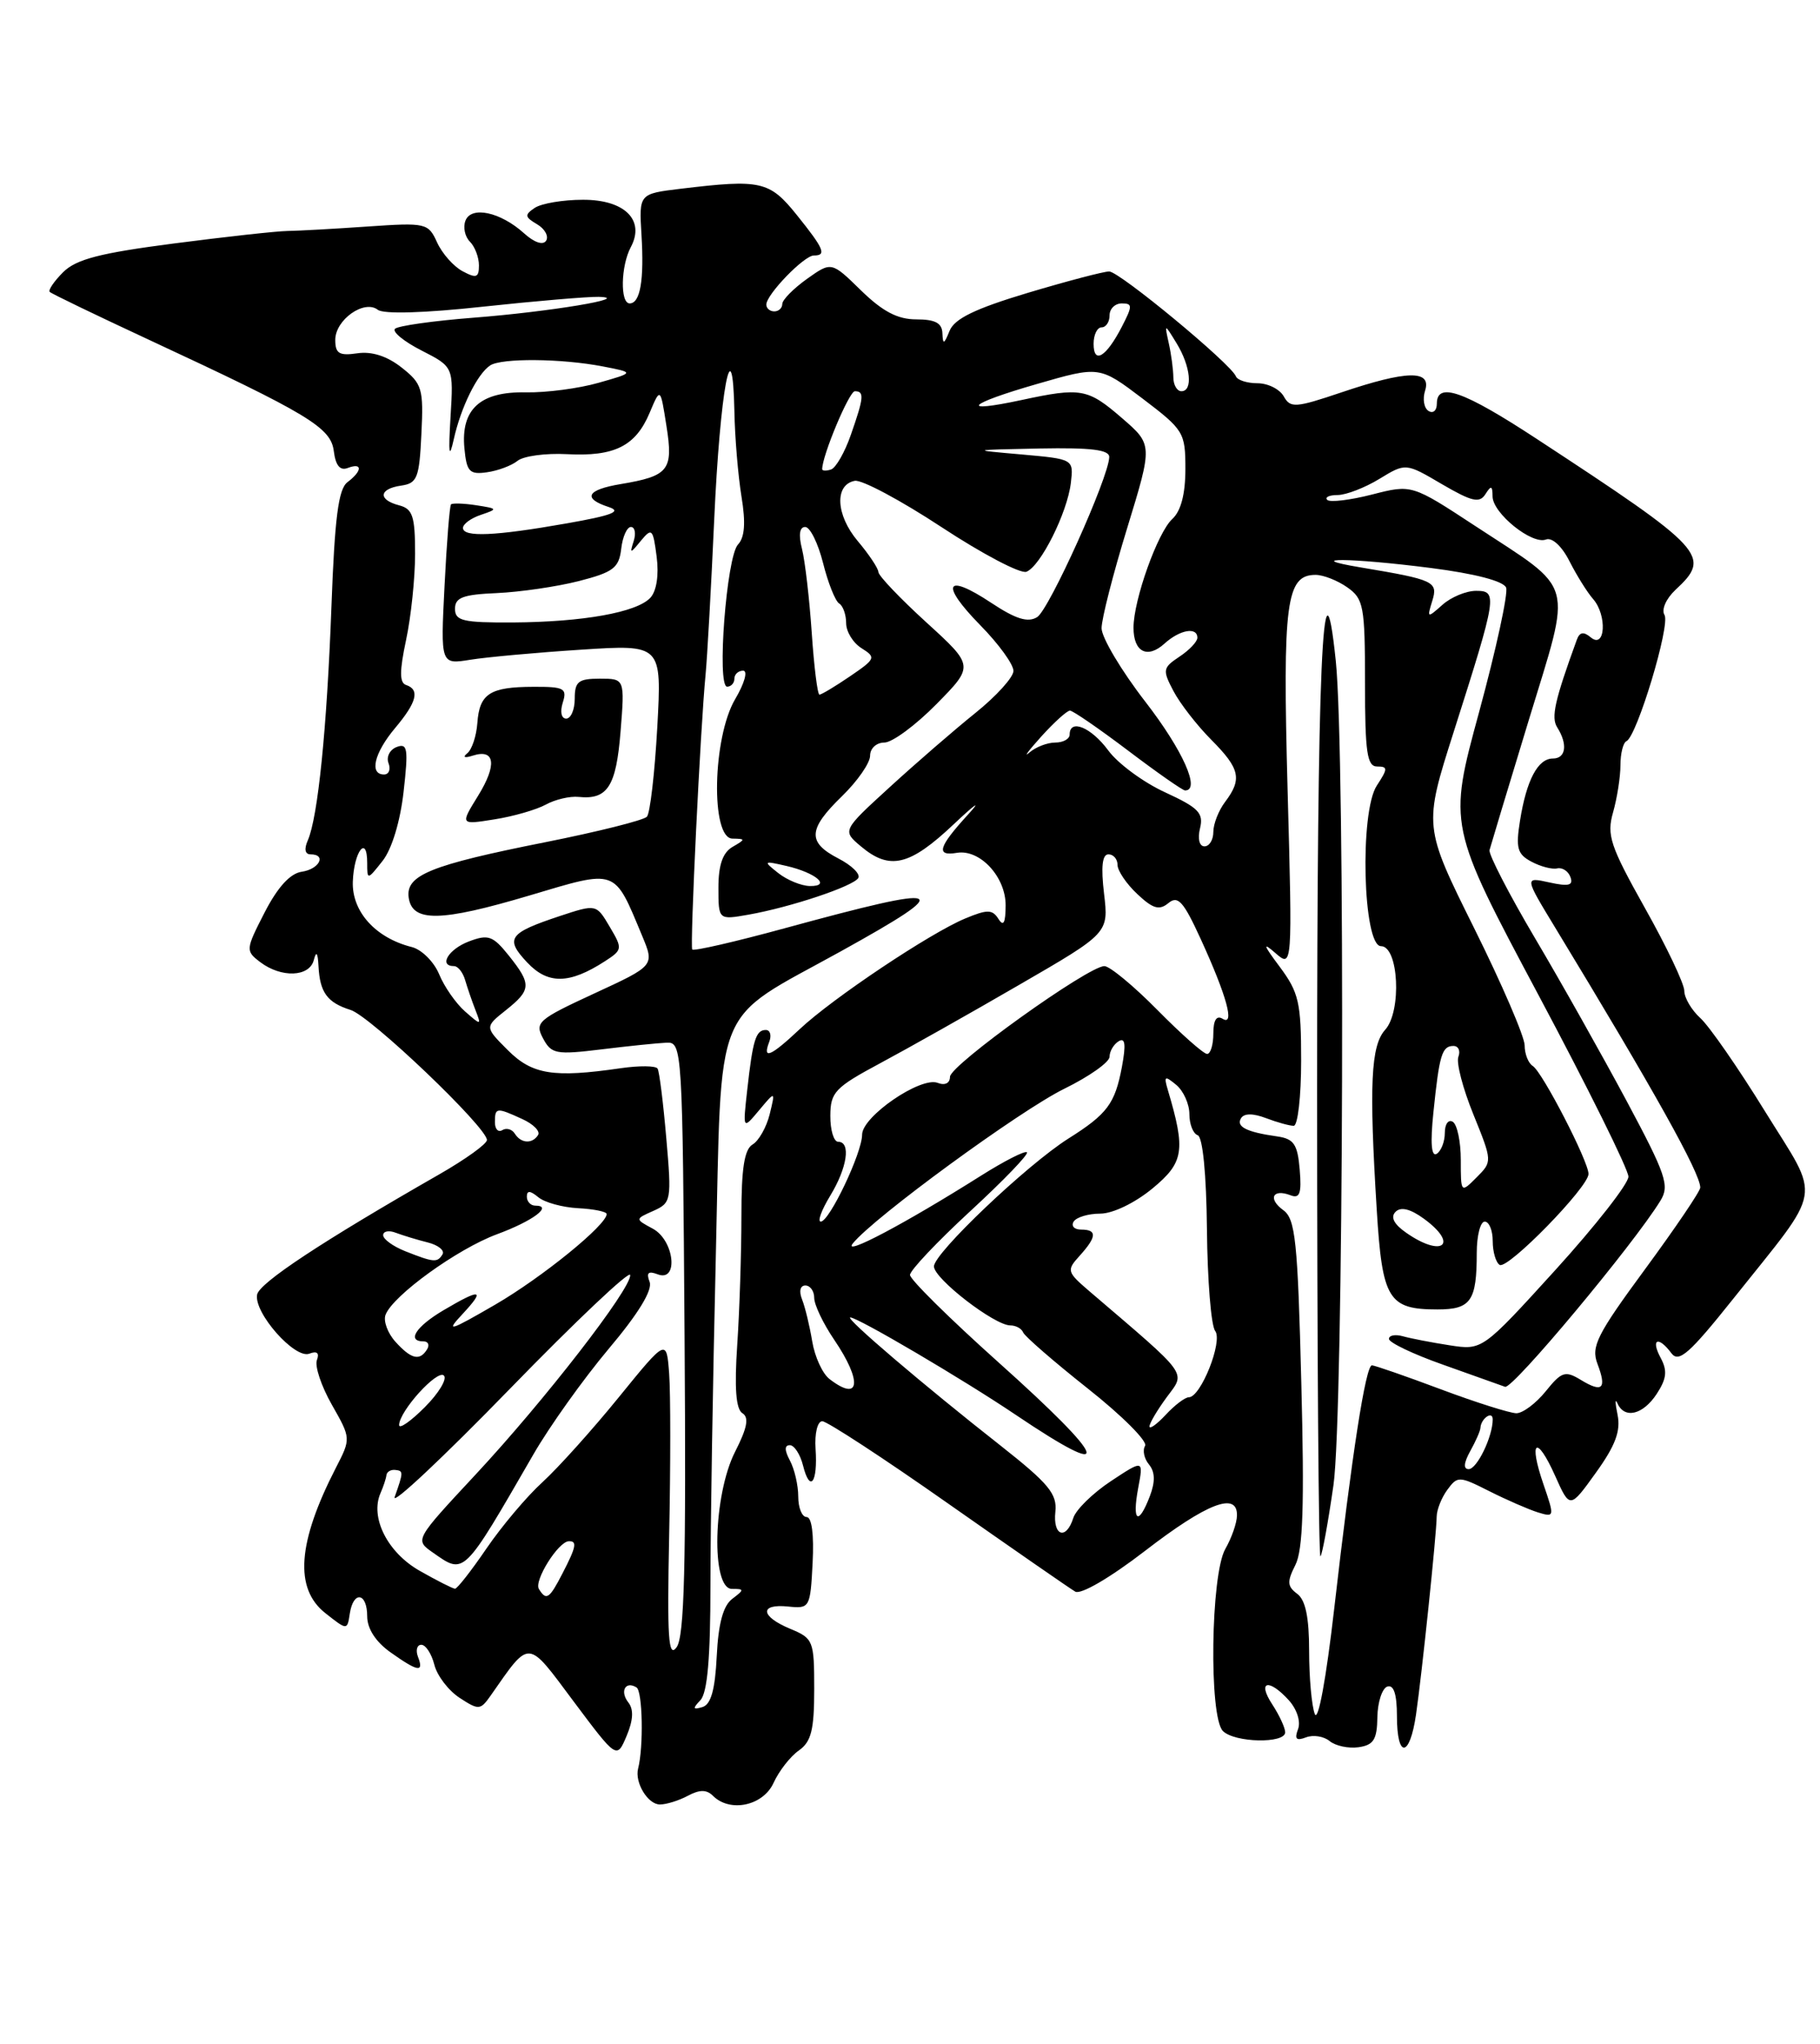 <?xml version="1.0" encoding="UTF-8" standalone="no"?>
<!DOCTYPE svg PUBLIC "-//W3C//DTD SVG 1.1//EN" "http://www.w3.org/Graphics/SVG/1.1/DTD/svg11.dtd" >
<svg xmlns="http://www.w3.org/2000/svg" xmlns:xlink="http://www.w3.org/1999/xlink" version="1.1" viewBox="0 0 228 256">
 <g >
 <path fill="currentColor"
d=" M 86.17 224.91 C 87.65 224.12 88.52 224.12 89.31 224.91 C 91.45 227.05 95.60 226.17 96.91 223.29 C 97.59 221.80 99.01 219.98 100.07 219.24 C 101.63 218.15 102.00 216.67 102.00 211.56 C 102.00 205.48 101.89 205.20 99.00 204.00 C 95.24 202.44 95.10 200.83 98.75 201.21 C 101.44 201.49 101.51 201.36 101.80 195.75 C 101.98 192.21 101.70 190.00 101.05 190.00 C 100.47 190.00 100.00 188.85 100.00 187.43 C 100.00 186.02 99.53 184.00 98.96 182.93 C 98.27 181.64 98.26 181.00 98.95 181.00 C 99.50 181.00 100.25 182.15 100.60 183.55 C 101.47 187.02 102.46 185.71 102.17 181.46 C 102.04 179.52 102.41 178.00 103.01 178.00 C 103.60 178.00 110.71 182.64 118.79 188.32 C 126.88 193.99 134.04 198.96 134.70 199.34 C 135.39 199.75 139.05 197.62 143.44 194.24 C 151.22 188.24 155.03 186.78 154.96 189.81 C 154.95 190.74 154.29 192.62 153.50 194.00 C 151.67 197.20 151.43 215.03 153.20 216.80 C 154.67 218.27 161.00 218.40 161.00 216.96 C 161.00 216.40 160.27 214.82 159.38 213.46 C 157.46 210.53 158.94 210.17 161.47 212.96 C 162.48 214.09 162.97 215.63 162.61 216.57 C 162.14 217.81 162.39 218.06 163.62 217.59 C 164.52 217.25 165.85 217.46 166.57 218.06 C 167.30 218.66 168.93 219.01 170.19 218.83 C 172.08 218.56 172.51 217.87 172.55 215.07 C 172.58 213.18 173.15 211.45 173.80 211.23 C 174.60 210.97 175.00 212.19 175.00 214.92 C 175.00 220.28 176.60 220.17 177.39 214.75 C 178.13 209.67 179.96 192.15 179.98 189.94 C 179.99 189.08 180.59 187.57 181.32 186.58 C 182.59 184.85 182.79 184.85 186.57 186.76 C 188.73 187.85 191.47 189.04 192.64 189.41 C 194.75 190.06 194.76 189.99 193.36 185.91 C 191.45 180.37 192.48 179.62 194.82 184.84 C 196.67 188.98 196.67 188.98 199.93 184.44 C 202.37 181.05 203.05 179.22 202.64 177.20 C 202.33 175.72 202.32 175.06 202.62 175.75 C 203.50 177.76 205.83 177.20 207.55 174.57 C 208.79 172.67 208.90 171.67 208.04 170.07 C 206.76 167.69 207.74 167.27 209.39 169.49 C 210.31 170.71 211.65 169.53 217.07 162.74 C 228.56 148.32 228.17 150.60 221.11 139.19 C 217.77 133.77 214.12 128.51 213.01 127.51 C 211.91 126.51 211.00 124.97 211.00 124.10 C 211.00 123.22 208.78 118.55 206.07 113.73 C 201.70 105.93 201.26 104.59 202.08 101.73 C 202.58 99.96 203.00 97.31 203.00 95.84 C 203.00 94.37 203.34 93.02 203.75 92.83 C 205.06 92.25 209.28 78.26 208.52 77.02 C 208.11 76.36 208.71 74.99 209.89 73.88 C 214.44 69.65 213.73 68.87 192.50 54.96 C 183.33 48.95 180.00 47.78 180.00 50.56 C 180.00 51.42 179.53 51.83 178.96 51.47 C 178.39 51.12 178.19 49.97 178.53 48.92 C 179.35 46.31 176.24 46.38 168.06 49.14 C 162.28 51.09 161.65 51.13 160.82 49.64 C 160.31 48.74 158.84 48.00 157.53 48.00 C 156.23 48.00 155.02 47.61 154.83 47.14 C 154.23 45.58 140.23 34.00 138.95 34.00 C 138.26 34.00 133.67 35.21 128.75 36.68 C 122.16 38.66 119.58 39.91 118.96 41.43 C 118.27 43.14 118.12 43.19 118.06 41.75 C 118.02 40.46 117.16 40.00 114.79 40.00 C 112.45 40.00 110.58 39.02 107.87 36.38 C 104.16 32.75 104.16 32.75 101.08 34.94 C 99.39 36.15 98.00 37.56 98.00 38.07 C 98.00 38.58 97.55 39.00 97.00 39.00 C 96.45 39.00 96.00 38.62 96.00 38.15 C 96.00 36.89 100.73 32.00 101.95 32.00 C 103.58 32.00 103.24 31.18 99.83 26.94 C 96.40 22.67 95.35 22.43 85.28 23.64 C 80.05 24.27 80.05 24.27 80.36 29.39 C 80.71 35.08 80.21 38.00 78.88 38.00 C 77.67 38.00 77.77 33.30 79.02 30.96 C 80.84 27.56 78.25 25.00 73.01 25.02 C 70.53 25.02 67.83 25.48 67.00 26.03 C 65.69 26.91 65.73 27.17 67.27 28.08 C 68.25 28.65 68.76 29.58 68.42 30.14 C 68.04 30.75 66.94 30.39 65.64 29.21 C 62.69 26.55 59.03 25.76 58.31 27.64 C 57.99 28.46 58.24 29.64 58.87 30.27 C 59.49 30.89 60.00 32.23 60.00 33.24 C 60.00 34.78 59.67 34.89 57.95 33.97 C 56.82 33.37 55.39 31.75 54.76 30.37 C 53.65 27.93 53.38 27.87 46.06 28.37 C 41.90 28.66 37.38 28.91 36.00 28.93 C 34.62 28.95 28.21 29.66 21.74 30.50 C 12.50 31.70 9.53 32.47 7.90 34.10 C 6.77 35.23 6.01 36.35 6.23 36.56 C 6.45 36.78 12.00 39.46 18.56 42.51 C 38.69 51.87 41.46 53.54 41.82 56.52 C 42.05 58.32 42.60 58.98 43.57 58.61 C 45.43 57.90 45.41 58.97 43.53 60.39 C 42.39 61.24 41.93 64.86 41.52 76.00 C 40.95 91.31 39.83 102.34 38.56 105.25 C 38.08 106.33 38.21 107.00 38.89 107.00 C 40.95 107.00 40.02 108.86 37.80 109.18 C 36.35 109.39 34.78 111.11 33.15 114.28 C 30.76 118.94 30.75 119.09 32.60 120.50 C 35.24 122.50 38.76 122.37 39.31 120.25 C 39.62 119.05 39.81 119.29 39.90 121.00 C 40.07 124.31 41.00 125.57 43.92 126.49 C 46.40 127.26 61.00 141.19 61.00 142.78 C 61.00 143.27 58.31 145.20 55.03 147.08 C 40.37 155.47 32.49 160.67 32.21 162.14 C 31.78 164.41 36.93 170.24 38.75 169.54 C 39.71 169.17 40.04 169.45 39.70 170.34 C 39.41 171.09 40.25 173.61 41.57 175.93 C 43.97 180.15 43.97 180.16 42.08 183.83 C 37.27 193.19 36.85 198.95 40.75 202.03 C 43.50 204.20 43.50 204.20 43.82 202.10 C 44.26 199.19 46.00 199.45 46.00 202.43 C 46.00 203.97 47.06 205.62 48.90 206.93 C 52.36 209.39 53.14 209.52 52.36 207.50 C 52.05 206.68 52.24 206.00 52.78 206.00 C 53.33 206.00 54.06 207.12 54.41 208.49 C 54.75 209.86 56.17 211.72 57.57 212.64 C 59.96 214.20 60.18 214.19 61.44 212.40 C 66.47 205.22 65.96 205.19 71.88 213.12 C 77.27 220.32 77.27 220.32 78.50 217.41 C 79.33 215.44 79.40 214.09 78.72 213.23 C 77.62 211.83 78.35 210.48 79.74 211.34 C 80.50 211.81 80.64 218.75 79.94 221.50 C 79.49 223.25 81.16 226.00 82.67 226.00 C 83.48 226.00 85.05 225.51 86.17 224.91 Z  M 164.71 214.67 C 164.32 213.66 164.00 210.11 164.00 206.78 C 164.00 202.56 163.55 200.38 162.50 199.61 C 161.25 198.68 161.22 198.09 162.28 196.00 C 163.23 194.12 163.42 188.49 163.02 173.17 C 162.57 155.40 162.28 152.67 160.77 151.57 C 158.80 150.14 159.43 148.84 161.67 149.70 C 162.83 150.15 163.07 149.48 162.82 146.48 C 162.55 143.30 162.09 142.63 160.00 142.33 C 156.16 141.79 154.82 141.11 155.47 140.05 C 155.86 139.42 156.97 139.42 158.60 140.04 C 159.99 140.57 161.55 141.00 162.07 141.00 C 162.58 141.00 163.00 137.33 163.00 132.84 C 163.00 125.55 162.71 124.31 160.32 121.09 C 158.26 118.34 158.13 117.93 159.77 119.36 C 161.91 121.22 161.91 121.22 161.30 98.83 C 160.67 75.42 161.12 72.00 164.81 72.00 C 165.77 72.00 167.56 72.70 168.78 73.56 C 170.83 75.00 171.00 75.90 171.00 85.56 C 171.00 94.24 171.26 96.00 172.52 96.00 C 173.88 96.00 173.87 96.27 172.48 98.39 C 170.30 101.71 170.74 118.50 173.00 118.50 C 175.22 118.50 175.62 126.65 173.53 128.97 C 171.73 130.95 171.50 135.85 172.47 151.50 C 173.16 162.75 173.92 164.00 180.08 164.00 C 184.27 164.00 185.00 162.94 185.00 156.92 C 185.00 154.76 185.45 153.00 186.00 153.00 C 186.55 153.00 187.00 154.10 187.00 155.44 C 187.00 156.78 187.39 158.12 187.87 158.42 C 188.88 159.04 199.00 148.68 199.00 147.03 C 199.00 145.45 193.22 134.26 192.02 133.51 C 191.46 133.17 191.00 132.00 191.00 130.93 C 191.00 129.85 188.15 123.24 184.67 116.24 C 178.34 103.50 178.34 103.50 182.11 91.67 C 187.55 74.60 187.64 74.00 184.91 74.00 C 183.67 74.00 181.77 74.79 180.70 75.75 C 178.80 77.44 178.76 77.42 179.42 75.28 C 180.18 72.84 179.69 72.61 170.49 71.07 C 162.88 69.80 169.20 69.85 179.27 71.14 C 184.80 71.85 188.36 72.78 188.68 73.60 C 188.95 74.32 187.43 81.32 185.30 89.16 C 181.42 103.40 181.42 103.40 192.71 124.58 C 198.92 136.22 204.00 146.48 204.00 147.37 C 204.00 148.26 199.88 153.52 194.85 159.06 C 185.70 169.12 185.70 169.12 181.60 168.49 C 179.34 168.14 176.71 167.63 175.75 167.36 C 174.79 167.09 174.00 167.24 174.00 167.69 C 174.00 168.15 177.04 169.60 180.75 170.91 C 184.46 172.23 187.97 173.48 188.55 173.69 C 189.49 174.02 204.63 155.89 208.01 150.38 C 209.18 148.49 208.72 147.14 203.77 137.88 C 200.71 132.17 195.55 122.99 192.28 117.47 C 189.02 111.95 186.47 107.00 186.60 106.47 C 186.74 105.94 188.95 98.61 191.52 90.18 C 196.96 72.32 197.48 74.19 184.83 65.89 C 176.86 60.66 176.86 60.66 171.87 61.94 C 169.13 62.64 166.61 62.94 166.27 62.61 C 165.94 62.27 166.53 62.00 167.58 62.00 C 168.64 61.99 170.98 61.09 172.80 59.98 C 176.10 57.97 176.10 57.97 180.64 60.64 C 184.39 62.83 185.35 63.05 186.08 61.90 C 186.80 60.76 186.97 60.81 186.98 62.18 C 187.00 64.28 191.92 68.25 193.67 67.57 C 194.44 67.28 195.66 68.40 196.61 70.28 C 197.51 72.05 198.84 74.19 199.58 75.03 C 201.35 77.06 201.11 81.33 199.30 79.84 C 198.38 79.07 197.89 79.15 197.53 80.14 C 194.76 87.75 194.29 89.85 195.08 91.10 C 196.42 93.22 196.17 95.00 194.54 95.00 C 192.66 95.00 191.23 97.69 190.42 102.78 C 189.87 106.21 190.08 106.98 191.85 107.92 C 192.99 108.53 194.44 108.91 195.08 108.76 C 195.73 108.62 196.47 109.11 196.74 109.86 C 197.12 110.90 196.51 111.05 194.10 110.52 C 190.97 109.83 190.97 109.83 194.82 116.17 C 207.22 136.58 213.00 146.93 213.00 148.74 C 213.00 149.19 209.89 153.78 206.09 158.95 C 200.05 167.16 199.30 168.65 200.12 170.81 C 201.31 173.94 200.75 174.48 198.03 172.82 C 196.08 171.64 195.63 171.78 193.64 174.25 C 192.42 175.76 190.77 177.00 189.96 177.00 C 189.16 176.99 184.90 175.65 180.50 174.00 C 176.10 172.35 172.22 171.01 171.87 171.00 C 171.08 171.00 169.36 182.12 167.14 201.50 C 166.14 210.23 165.13 215.73 164.71 214.67 Z  M 167.05 186.00 C 168.32 177.19 168.55 94.33 167.34 82.77 C 165.71 67.11 165.00 83.44 165.00 136.73 C 165.00 168.96 165.19 195.15 165.42 194.92 C 165.65 194.68 166.38 190.67 167.05 186.00 Z  M 87.75 212.93 C 88.62 212.00 89.00 207.61 89.00 198.55 C 89.00 191.37 89.30 172.90 89.67 157.50 C 90.44 124.84 89.09 128.14 105.35 119.14 C 119.95 111.05 118.91 110.63 98.26 116.27 C 92.07 117.96 86.88 119.15 86.72 118.92 C 86.42 118.47 87.74 91.18 88.39 84.50 C 88.60 82.30 89.09 73.58 89.47 65.12 C 90.20 48.93 91.77 40.45 92.00 51.50 C 92.06 54.80 92.47 59.62 92.89 62.20 C 93.43 65.47 93.30 67.30 92.45 68.20 C 91.01 69.74 89.77 86.00 91.09 86.00 C 91.59 86.00 92.00 85.55 92.00 85.00 C 92.00 84.45 92.49 84.00 93.10 84.00 C 93.71 84.00 93.27 85.58 92.10 87.56 C 89.26 92.37 89.01 104.98 91.75 105.03 C 93.42 105.06 93.42 105.11 91.75 106.08 C 90.54 106.79 90.00 108.35 90.00 111.16 C 90.00 115.22 90.00 115.22 93.75 114.56 C 99.03 113.63 106.87 111.01 107.52 109.97 C 107.82 109.48 106.70 108.38 105.03 107.52 C 101.11 105.49 101.21 103.86 105.50 99.70 C 107.42 97.83 109.00 95.56 109.00 94.65 C 109.00 93.73 109.79 93.00 110.79 93.00 C 111.77 93.00 114.70 90.84 117.30 88.20 C 122.03 83.40 122.03 83.40 116.05 77.95 C 112.76 74.95 110.05 72.11 110.04 71.64 C 110.02 71.17 108.85 69.42 107.45 67.76 C 104.70 64.49 104.52 60.71 107.08 60.22 C 107.95 60.05 112.84 62.66 117.95 66.02 C 123.06 69.38 127.84 71.89 128.58 71.61 C 130.35 70.93 133.70 64.24 134.15 60.49 C 134.50 57.50 134.50 57.50 128.00 56.92 C 121.50 56.35 121.50 56.35 130.25 56.17 C 136.69 56.05 138.99 56.33 138.96 57.25 C 138.89 59.82 131.44 76.35 129.93 77.29 C 128.77 78.01 127.25 77.54 124.16 75.49 C 118.42 71.69 117.73 73.13 122.81 78.31 C 125.12 80.66 126.98 83.23 126.96 84.04 C 126.94 84.84 124.80 87.20 122.21 89.28 C 119.62 91.36 114.80 95.53 111.50 98.55 C 105.50 104.03 105.50 104.03 107.86 106.01 C 111.46 109.04 113.96 108.44 119.46 103.25 C 122.22 100.64 123.03 100.10 121.24 102.05 C 117.53 106.11 117.21 107.26 119.89 106.81 C 122.77 106.34 126.00 109.83 125.98 113.40 C 125.97 115.61 125.71 116.09 125.08 115.09 C 124.32 113.89 123.69 113.88 120.93 115.03 C 116.55 116.84 104.28 125.04 100.19 128.89 C 96.53 132.33 95.49 132.76 96.36 130.50 C 96.68 129.68 96.49 129.00 95.94 129.00 C 94.69 129.00 94.31 130.21 93.61 136.50 C 93.05 141.50 93.05 141.50 95.09 139.06 C 97.14 136.61 97.14 136.61 96.42 139.56 C 96.02 141.17 95.06 142.88 94.28 143.34 C 93.25 143.95 92.87 146.35 92.88 152.34 C 92.88 156.83 92.65 164.05 92.36 168.39 C 91.99 173.85 92.19 176.50 93.01 177.00 C 93.86 177.53 93.61 178.84 92.09 181.82 C 89.33 187.24 89.06 199.00 91.69 199.00 C 93.26 199.00 93.26 199.09 91.73 200.25 C 90.59 201.11 89.99 203.34 89.79 207.42 C 89.58 211.63 89.07 213.47 88.00 213.80 C 86.79 214.16 86.74 213.99 87.75 212.93 Z  M 83.83 192.27 C 84.01 183.60 84.01 174.51 83.83 172.07 C 83.50 167.64 83.50 167.64 77.50 175.02 C 74.20 179.08 69.90 183.86 67.95 185.64 C 66.00 187.41 62.85 191.15 60.95 193.93 C 59.05 196.72 57.27 198.99 57.00 198.98 C 56.73 198.97 54.73 197.96 52.57 196.73 C 48.54 194.44 46.33 190.05 47.67 187.00 C 48.03 186.18 48.37 185.16 48.41 184.75 C 48.46 184.34 48.95 184.04 49.50 184.10 C 50.56 184.21 50.55 184.35 49.44 187.50 C 49.06 188.60 55.52 182.53 63.82 174.00 C 72.11 165.47 78.92 159.03 78.95 159.69 C 79.03 161.46 68.24 175.38 59.58 184.68 C 51.96 192.86 51.96 192.86 54.20 194.43 C 58.22 197.24 57.95 197.51 66.83 182.14 C 68.85 178.64 73.08 172.71 76.24 168.95 C 79.97 164.53 81.77 161.58 81.38 160.55 C 80.94 159.40 81.21 159.15 82.39 159.60 C 85.05 160.62 84.48 155.33 81.77 153.88 C 79.54 152.68 79.54 152.68 81.86 151.65 C 84.09 150.65 84.15 150.34 83.47 142.56 C 83.09 138.13 82.60 134.20 82.38 133.84 C 82.17 133.47 80.08 133.45 77.74 133.79 C 69.34 135.01 66.67 134.59 63.61 131.52 C 60.72 128.63 60.72 128.63 63.36 126.53 C 66.57 123.97 66.61 123.28 63.74 119.68 C 61.74 117.19 61.17 116.99 58.74 117.91 C 56.18 118.88 54.91 121.00 56.88 121.00 C 57.37 121.00 57.99 121.79 58.27 122.75 C 58.55 123.71 59.13 125.40 59.56 126.50 C 60.32 128.45 60.28 128.45 58.26 126.68 C 57.12 125.68 55.65 123.58 55.01 122.01 C 54.36 120.45 52.82 118.92 51.58 118.61 C 47.04 117.47 44.06 114.16 44.20 110.41 C 44.34 106.62 46.00 104.47 46.00 108.08 C 46.00 110.24 46.02 110.24 47.93 107.82 C 49.09 106.35 50.14 102.88 50.56 99.16 C 51.17 93.77 51.06 93.04 49.69 93.56 C 48.83 93.89 48.37 94.80 48.67 95.58 C 48.97 96.36 48.72 97.00 48.11 97.00 C 46.23 97.00 46.88 94.30 49.50 91.18 C 52.22 87.95 52.62 86.37 50.87 85.79 C 50.04 85.51 50.04 84.06 50.87 80.16 C 51.49 77.27 52.00 72.41 52.00 69.36 C 52.00 64.65 51.70 63.73 50.00 63.29 C 47.32 62.59 47.46 61.22 50.25 60.82 C 52.27 60.53 52.53 59.86 52.79 54.36 C 53.07 48.67 52.89 48.06 50.31 46.03 C 48.50 44.60 46.57 43.98 44.76 44.25 C 42.50 44.58 42.00 44.28 42.00 42.57 C 42.00 40.05 45.63 37.48 47.33 38.80 C 48.04 39.36 53.18 39.21 60.50 38.41 C 67.10 37.70 73.62 37.15 75.00 37.18 C 79.39 37.30 68.86 39.05 59.33 39.79 C 54.29 40.18 49.86 40.81 49.48 41.18 C 49.11 41.55 50.61 42.78 52.81 43.90 C 56.82 45.95 56.82 45.95 56.44 52.22 C 56.16 56.88 56.27 57.60 56.85 55.00 C 57.74 51.00 59.79 46.84 61.40 45.77 C 62.81 44.83 70.33 44.89 75.50 45.89 C 79.50 46.66 79.50 46.66 75.00 47.94 C 72.53 48.65 68.42 49.19 65.89 49.14 C 60.16 49.02 57.71 51.25 58.18 56.16 C 58.46 59.08 58.81 59.46 61.00 59.15 C 62.38 58.96 64.10 58.31 64.83 57.72 C 65.56 57.12 68.34 56.74 71.01 56.88 C 76.98 57.20 79.62 55.88 81.38 51.71 C 82.73 48.50 82.73 48.50 83.49 53.36 C 84.37 58.89 83.79 59.62 77.75 60.63 C 73.50 61.34 72.94 62.42 76.25 63.50 C 77.96 64.06 76.69 64.55 71.00 65.55 C 62.01 67.14 58.00 67.31 58.00 66.12 C 58.00 65.63 59.01 64.89 60.25 64.48 C 62.40 63.75 62.37 63.70 59.66 63.28 C 58.10 63.04 56.68 63.00 56.50 63.17 C 56.33 63.35 55.96 67.94 55.69 73.36 C 55.19 83.23 55.19 83.23 58.91 82.63 C 60.97 82.30 67.20 81.73 72.78 81.37 C 82.91 80.71 82.91 80.71 82.34 91.10 C 82.02 96.82 81.44 101.86 81.04 102.29 C 80.64 102.73 74.94 104.16 68.37 105.47 C 53.88 108.35 50.80 109.61 51.20 112.43 C 51.65 115.53 55.21 115.46 66.31 112.16 C 77.39 108.86 76.89 108.69 80.45 117.22 C 82.00 120.94 82.00 120.94 74.44 124.43 C 67.39 127.69 66.96 128.06 68.03 130.05 C 69.07 132.01 69.66 132.12 75.33 131.43 C 78.72 131.01 82.40 130.64 83.50 130.59 C 85.46 130.50 85.51 131.22 85.76 167.54 C 85.96 196.12 85.74 204.98 84.76 206.31 C 83.73 207.73 83.56 205.16 83.83 192.27 Z  M 75.78 120.39 C 77.99 118.96 78.01 118.82 76.38 116.07 C 74.70 113.22 74.70 113.22 70.10 114.74 C 63.72 116.86 63.23 117.55 66.04 120.54 C 68.64 123.31 71.33 123.27 75.78 120.39 Z  M 68.38 100.77 C 69.54 100.13 71.40 99.69 72.50 99.81 C 76.11 100.18 77.19 98.49 77.74 91.63 C 78.27 85.00 78.27 85.00 75.14 85.00 C 72.46 85.00 72.00 85.36 72.00 87.50 C 72.00 88.88 71.52 90.00 70.93 90.00 C 70.32 90.00 70.14 89.15 70.50 88.00 C 71.07 86.21 70.68 86.00 66.82 86.02 C 61.37 86.03 60.06 86.88 59.80 90.56 C 59.68 92.18 59.12 93.88 58.54 94.34 C 57.92 94.85 58.19 94.97 59.22 94.64 C 62.02 93.74 62.29 95.79 59.89 99.67 C 57.64 103.31 57.64 103.31 61.95 102.62 C 64.31 102.25 67.21 101.41 68.38 100.77 Z  M 67.51 199.01 C 66.87 197.98 69.93 193.09 71.25 193.03 C 72.33 192.99 72.19 193.73 70.47 197.05 C 68.82 200.26 68.43 200.51 67.51 199.01 Z  M 132.21 189.34 C 132.45 187.11 131.38 185.81 125.39 181.09 C 115.66 173.45 105.76 165.00 106.52 165.00 C 107.47 165.00 120.72 172.80 127.23 177.19 C 139.85 185.69 138.96 183.04 125.00 170.55 C 118.95 165.13 114.00 160.24 114.00 159.68 C 114.00 159.11 117.39 155.53 121.54 151.70 C 125.69 147.88 128.89 144.56 128.65 144.32 C 128.41 144.08 125.81 145.41 122.86 147.27 C 113.38 153.25 105.46 157.44 106.84 155.73 C 109.49 152.45 127.77 139.09 133.33 136.36 C 136.45 134.83 139.00 133.03 139.00 132.35 C 139.00 131.67 139.51 130.80 140.14 130.41 C 140.96 129.91 141.07 130.80 140.55 133.61 C 139.68 138.23 138.73 139.52 133.84 142.60 C 128.65 145.88 117.00 156.95 117.00 158.61 C 117.00 160.14 124.58 166.00 126.57 166.00 C 127.26 166.00 127.98 166.39 128.17 166.87 C 128.35 167.35 132.00 170.52 136.28 173.91 C 140.57 177.30 143.79 180.53 143.45 181.08 C 143.11 181.64 143.33 182.69 143.94 183.42 C 144.70 184.35 144.74 185.56 144.05 187.38 C 142.61 191.15 141.80 190.60 142.58 186.40 C 143.26 182.80 143.26 182.80 139.16 185.51 C 136.91 187.00 134.79 189.07 134.46 190.11 C 133.56 192.95 131.88 192.38 132.21 189.34 Z  M 184.18 181.75 C 184.87 180.51 185.45 179.20 185.46 178.83 C 185.53 177.65 187.00 176.63 187.00 177.77 C 187.00 179.93 185.03 184.00 183.99 184.00 C 183.30 184.00 183.37 183.22 184.18 181.75 Z  M 50.00 178.48 C 50.01 176.75 54.79 171.47 55.61 172.28 C 56.04 172.71 54.96 174.50 53.20 176.26 C 51.44 178.02 50.00 179.02 50.00 178.48 Z  M 144.00 178.65 C 144.00 178.25 144.98 176.60 146.17 174.98 C 148.55 171.76 149.10 172.51 136.51 161.75 C 133.64 159.29 133.59 159.11 135.26 157.27 C 137.41 154.89 137.46 154.00 135.44 154.00 C 134.58 154.00 134.16 153.55 134.50 153.00 C 134.84 152.45 136.34 152.00 137.83 152.00 C 139.40 152.00 142.16 150.67 144.36 148.86 C 148.32 145.59 148.56 144.11 146.30 136.51 C 145.78 134.76 145.91 134.68 147.36 135.88 C 148.26 136.63 149.00 138.28 149.00 139.54 C 149.00 140.80 149.47 141.99 150.04 142.18 C 150.67 142.39 151.13 147.04 151.20 154.01 C 151.26 160.33 151.72 166.04 152.23 166.69 C 153.22 167.98 150.43 175.00 148.93 175.00 C 148.46 175.00 147.16 175.98 146.04 177.19 C 144.92 178.39 144.00 179.05 144.00 178.65 Z  M 103.92 172.72 C 103.04 172.05 102.07 169.93 101.75 168.00 C 101.43 166.07 100.86 163.71 100.48 162.75 C 100.07 161.72 100.24 161.00 100.89 161.00 C 101.50 161.00 102.00 161.70 102.00 162.55 C 102.00 163.41 103.12 165.76 104.50 167.79 C 108.06 173.03 107.75 175.67 103.92 172.72 Z  M 49.53 168.04 C 48.56 166.96 48.00 165.44 48.30 164.67 C 49.22 162.25 57.30 156.42 62.24 154.59 C 66.75 152.93 69.33 151.00 67.06 151.00 C 66.48 151.00 66.00 150.49 66.00 149.88 C 66.00 149.08 66.41 149.10 67.43 149.94 C 68.22 150.60 70.47 151.22 72.43 151.32 C 74.39 151.42 75.99 151.75 76.00 152.05 C 76.01 153.41 67.90 160.00 62.00 163.42 C 56.27 166.74 55.79 166.88 57.92 164.60 C 60.86 161.45 60.26 161.32 55.56 164.10 C 52.10 166.14 50.91 168.00 53.06 168.00 C 53.64 168.00 53.84 168.45 53.50 169.00 C 52.58 170.49 51.51 170.23 49.53 168.04 Z  M 50.75 156.70 C 49.24 156.10 48.00 155.20 48.00 154.70 C 48.00 154.20 48.72 154.06 49.59 154.40 C 50.47 154.73 52.27 155.28 53.59 155.61 C 54.91 155.94 55.74 156.62 55.43 157.11 C 54.78 158.16 54.36 158.13 50.75 156.70 Z  M 176.14 154.38 C 174.61 153.31 174.17 152.43 174.83 151.77 C 175.49 151.11 176.68 151.40 178.38 152.64 C 182.82 155.88 180.67 157.56 176.14 154.38 Z  M 104.01 149.75 C 106.14 146.25 106.62 143.00 105.00 143.00 C 104.45 143.00 104.01 141.54 104.02 139.75 C 104.03 136.79 104.60 136.20 110.27 133.16 C 113.69 131.33 121.54 126.91 127.69 123.34 C 138.89 116.86 138.89 116.86 138.31 111.93 C 137.91 108.57 138.08 107.00 138.86 107.00 C 139.49 107.00 140.00 107.60 140.00 108.33 C 140.00 109.05 141.11 110.70 142.47 111.97 C 144.44 113.83 145.23 114.05 146.38 113.10 C 147.57 112.12 148.26 112.89 150.43 117.63 C 153.69 124.75 154.73 128.57 153.15 127.59 C 152.40 127.13 152.00 127.77 152.00 129.44 C 152.00 130.85 151.65 132.00 151.22 132.00 C 150.78 132.00 147.99 129.53 145.00 126.50 C 142.01 123.47 139.02 121.00 138.35 121.00 C 136.33 121.00 119.02 133.40 119.01 134.86 C 119.00 135.67 118.38 135.98 117.46 135.62 C 115.33 134.81 108.00 139.83 108.00 142.11 C 108.00 144.38 103.90 153.00 102.82 153.00 C 102.38 153.00 102.92 151.54 104.01 149.75 Z  M 183.00 145.28 C 183.00 142.99 182.55 140.84 182.00 140.50 C 181.45 140.16 181.00 140.78 181.00 141.88 C 181.00 142.98 180.54 144.16 179.98 144.51 C 179.31 144.92 179.17 143.15 179.57 139.32 C 180.31 132.10 180.64 131.00 182.08 131.00 C 182.70 131.00 182.98 131.61 182.70 132.35 C 182.41 133.09 183.26 136.34 184.58 139.58 C 186.96 145.46 186.96 145.48 184.98 147.46 C 183.01 149.44 183.00 149.43 183.00 145.28 Z  M 64.49 141.98 C 64.14 141.42 63.44 141.23 62.93 141.54 C 62.42 141.86 62.00 141.42 62.00 140.56 C 62.00 138.69 62.19 138.67 65.42 140.15 C 66.81 140.78 67.70 141.68 67.41 142.15 C 66.69 143.30 65.26 143.22 64.49 141.98 Z  M 97.50 109.35 C 95.58 107.83 95.62 107.79 98.50 108.45 C 102.20 109.30 104.20 111.01 101.45 110.97 C 100.38 110.95 98.60 110.22 97.50 109.35 Z  M 150.33 103.75 C 150.80 101.83 150.16 101.17 145.97 99.24 C 143.26 98.00 140.05 95.64 138.84 93.99 C 136.69 91.08 134.00 89.98 134.00 92.00 C 134.00 92.55 133.19 93.00 132.20 93.00 C 131.21 93.00 129.75 93.56 128.96 94.25 C 128.16 94.94 128.83 94.04 130.44 92.25 C 132.06 90.46 133.67 89.00 134.04 89.00 C 134.40 89.00 137.67 91.25 141.31 94.00 C 144.94 96.75 148.16 99.00 148.46 99.00 C 150.43 99.00 148.19 93.98 143.50 87.91 C 140.47 84.00 138.00 79.84 138.00 78.68 C 138.00 77.52 139.44 71.88 141.21 66.13 C 144.41 55.69 144.41 55.69 140.54 52.35 C 136.27 48.66 135.42 48.50 127.98 50.10 C 120.04 51.80 121.17 50.61 129.88 48.10 C 137.73 45.83 137.73 45.83 143.12 49.91 C 148.30 53.84 148.50 54.16 148.50 58.74 C 148.50 61.88 147.94 64.01 146.86 65.00 C 145.02 66.68 142.00 75.15 142.00 78.62 C 142.00 81.67 143.74 82.55 145.89 80.60 C 147.81 78.86 150.00 78.48 150.00 79.88 C 150.00 80.36 148.99 81.43 147.76 82.24 C 145.66 83.64 145.61 83.91 147.01 86.56 C 147.83 88.12 149.96 90.86 151.75 92.66 C 155.35 96.28 155.63 97.58 153.47 100.44 C 152.66 101.51 152.00 103.20 152.00 104.19 C 152.00 105.19 151.50 106.00 150.89 106.00 C 150.25 106.00 150.01 105.06 150.33 103.75 Z  M 101.69 79.25 C 101.40 74.99 100.85 70.26 100.47 68.75 C 100.02 66.99 100.16 66.00 100.87 66.00 C 101.48 66.00 102.48 68.03 103.11 70.52 C 103.73 73.00 104.64 75.28 105.12 75.58 C 105.61 75.87 106.00 76.99 106.00 78.05 C 106.00 79.11 106.87 80.53 107.94 81.19 C 109.77 82.34 109.69 82.52 106.49 84.70 C 104.63 85.97 102.90 87.00 102.66 87.00 C 102.41 87.00 101.98 83.51 101.69 79.25 Z  M 57.00 76.25 C 57.00 74.83 58.01 74.46 62.25 74.28 C 65.14 74.15 69.75 73.48 72.50 72.78 C 76.83 71.67 77.54 71.13 77.82 68.75 C 77.99 67.24 78.54 66.00 79.04 66.00 C 79.53 66.00 79.69 66.79 79.39 67.75 C 78.87 69.38 78.94 69.38 80.30 67.71 C 81.66 66.07 81.81 66.22 82.26 69.71 C 82.56 72.03 82.25 74.03 81.47 74.87 C 79.76 76.70 73.06 77.90 64.25 77.96 C 57.99 77.99 57.00 77.76 57.00 76.25 Z  M 103.00 58.76 C 103.00 57.05 106.38 49.00 107.09 49.00 C 108.30 49.00 108.23 49.77 106.59 54.46 C 105.83 56.65 104.71 58.60 104.11 58.80 C 103.50 59.00 103.00 58.98 103.00 58.76 Z  M 146.99 47.25 C 146.98 46.29 146.73 44.38 146.42 43.00 C 145.87 40.50 145.87 40.50 147.40 43.00 C 149.16 45.87 149.47 49.00 148.00 49.00 C 147.45 49.00 146.99 48.21 146.99 47.25 Z  M 137.00 43.06 C 137.00 41.93 137.45 41.00 138.00 41.00 C 138.55 41.00 139.00 40.33 139.00 39.50 C 139.00 38.67 139.69 38.00 140.53 38.00 C 141.89 38.00 141.89 38.31 140.53 40.94 C 138.57 44.73 137.00 45.67 137.00 43.06 Z "/>
</g>
</svg>